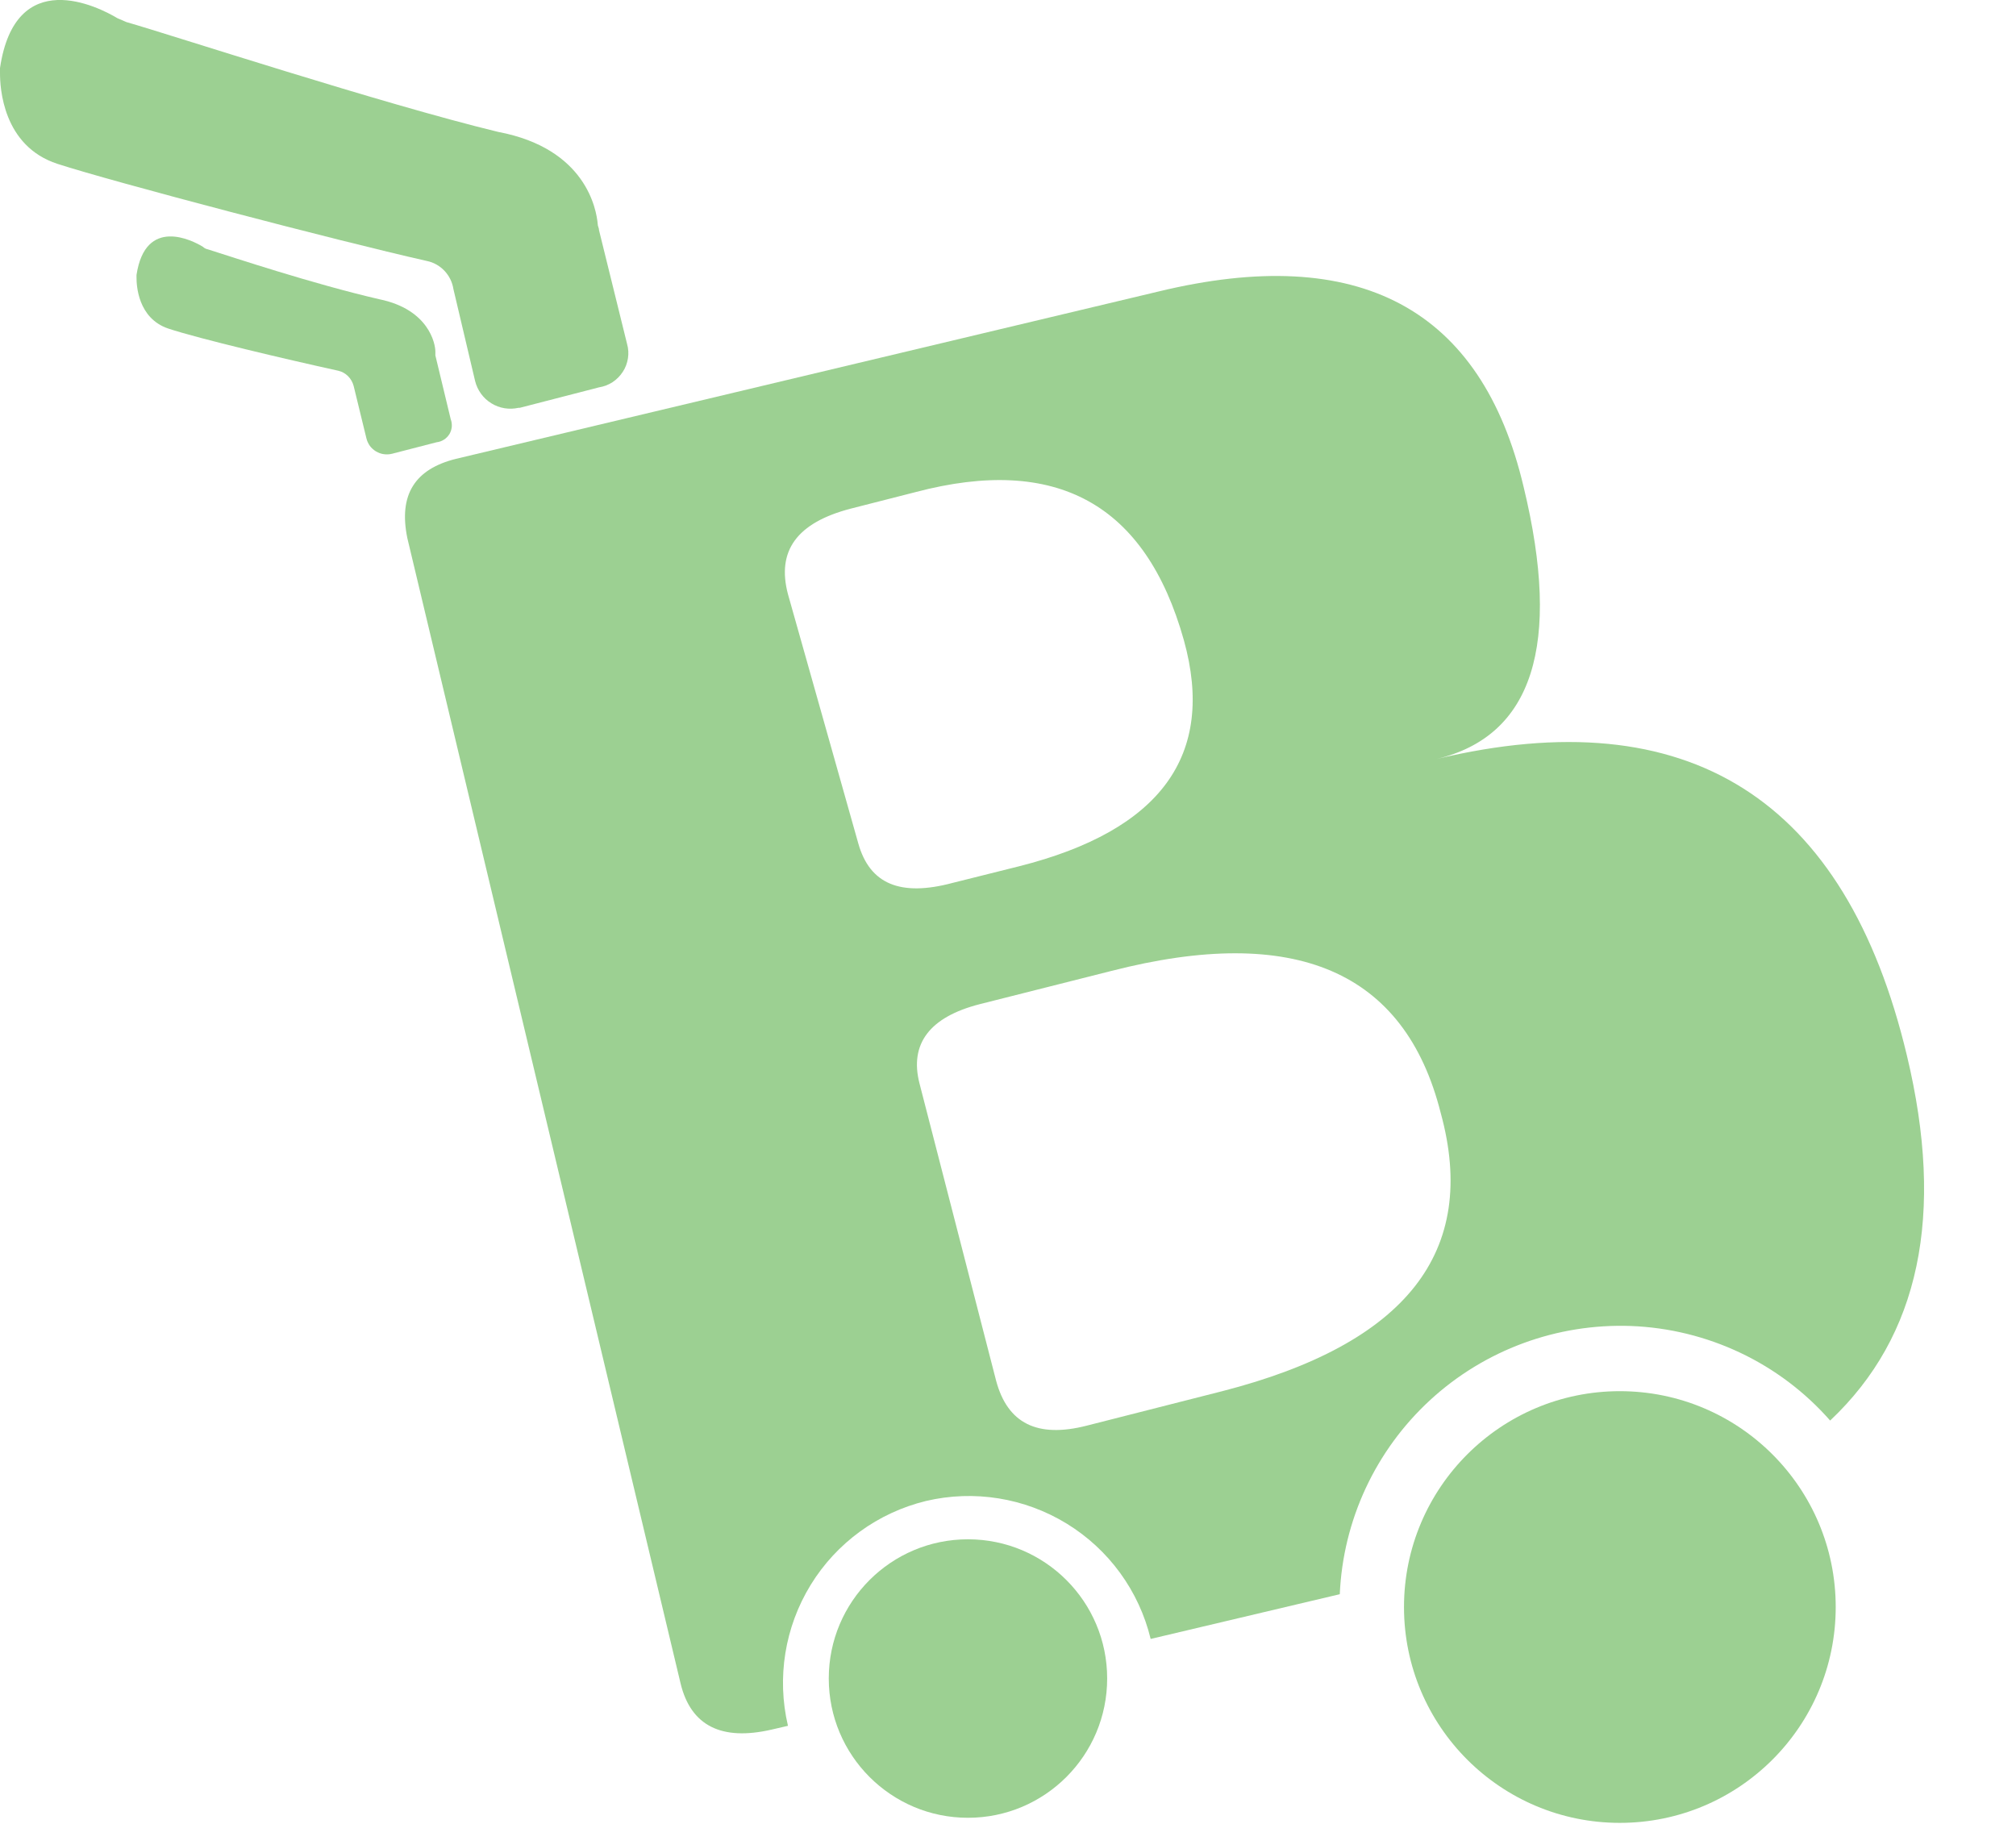 <svg width="21" height="19" viewBox="0 0 21 19" fill="none" xmlns="http://www.w3.org/2000/svg">
<path d="M16.989 13.813C17.384 13.828 17.771 13.923 18.128 14.092C18.485 14.261 18.804 14.502 19.064 14.798C19.996 13.92 20.262 12.656 19.863 10.993C19.224 8.319 17.588 7.281 14.967 7.906C15.964 7.667 16.27 6.722 15.871 5.072C15.432 3.21 14.155 2.531 12.066 3.037L4.749 4.78C4.323 4.886 4.15 5.152 4.243 5.605L7.09 17.539C7.197 17.978 7.516 18.137 8.035 18.018L8.208 17.978C8.09 17.477 8.175 16.95 8.444 16.511C8.713 16.072 9.145 15.758 9.645 15.636C10.146 15.518 10.673 15.603 11.112 15.872C11.551 16.141 11.865 16.573 11.986 17.073L13.956 16.607C13.99 15.836 14.328 15.109 14.897 14.585C15.465 14.062 16.217 13.785 16.989 13.813ZM8.94 8.784L8.208 6.19C8.088 5.738 8.301 5.445 8.86 5.299L9.538 5.126C11.002 4.74 11.933 5.245 12.332 6.669C12.665 7.866 12.093 8.651 10.616 9.024L9.924 9.197C9.379 9.343 9.059 9.21 8.94 8.784ZM11.321 14.851C10.802 14.984 10.496 14.825 10.377 14.386L9.578 11.286C9.472 10.873 9.685 10.594 10.204 10.461L11.574 10.115C13.49 9.623 14.634 10.115 15.007 11.592C15.406 13.042 14.647 14 12.732 14.492L11.321 14.851Z" fill="#55AE44" fill-opacity="0.58"/>
<path d="M16.873 18.989C18.115 18.989 19.122 17.982 19.122 16.741C19.122 15.499 18.115 14.492 16.873 14.492C15.632 14.492 14.625 15.499 14.625 16.741C14.625 17.982 15.632 18.989 16.873 18.989Z" fill="#55AE44" fill-opacity="0.58"/>
<path d="M6.532 3.583L6.24 2.399C6.24 2.372 6.226 2.359 6.226 2.332C6.213 2.186 6.107 1.547 5.189 1.374C3.978 1.081 1.783 0.363 1.317 0.23C1.291 0.217 1.251 0.203 1.224 0.19C1.024 0.07 0.16 -0.369 0 0.709V0.762C0 0.909 0.027 1.521 0.599 1.707C1.171 1.893 3.499 2.505 4.444 2.718C4.515 2.732 4.579 2.768 4.629 2.82C4.679 2.873 4.712 2.939 4.723 3.011L4.949 3.969C4.973 4.065 5.033 4.149 5.118 4.201C5.203 4.254 5.305 4.27 5.402 4.248H5.415L6.24 4.035C6.29 4.027 6.338 4.009 6.381 3.981C6.423 3.953 6.459 3.917 6.487 3.874C6.515 3.832 6.533 3.784 6.541 3.733C6.549 3.683 6.546 3.632 6.532 3.583Z" fill="#55AE44" fill-opacity="0.58"/>
<path d="M4.695 4.367L4.535 3.702V3.662C4.535 3.582 4.469 3.223 3.95 3.117C3.258 2.957 2.42 2.678 2.167 2.598C2.147 2.594 2.128 2.585 2.114 2.571C2.007 2.505 1.515 2.252 1.422 2.864V2.891C1.422 2.97 1.435 3.316 1.754 3.423C2.074 3.529 2.978 3.742 3.524 3.862C3.563 3.871 3.598 3.891 3.626 3.919C3.654 3.947 3.674 3.983 3.684 4.021L3.817 4.567C3.824 4.595 3.836 4.621 3.853 4.645C3.87 4.668 3.892 4.687 3.916 4.702C3.941 4.717 3.969 4.727 3.997 4.731C4.026 4.735 4.055 4.734 4.083 4.727L4.548 4.607C4.575 4.604 4.601 4.595 4.624 4.58C4.647 4.566 4.666 4.546 4.681 4.523C4.695 4.5 4.703 4.474 4.706 4.447C4.708 4.42 4.705 4.393 4.695 4.367Z" fill="#55AE44" fill-opacity="0.58"/>
<path d="M10.083 18.936C10.884 18.936 11.533 18.286 11.533 17.485C11.533 16.684 10.884 16.035 10.083 16.035C9.282 16.035 8.633 16.684 8.633 17.485C8.633 18.286 9.282 18.936 10.083 18.936Z" fill="#55AE44" fill-opacity="0.58"/>
</svg>
